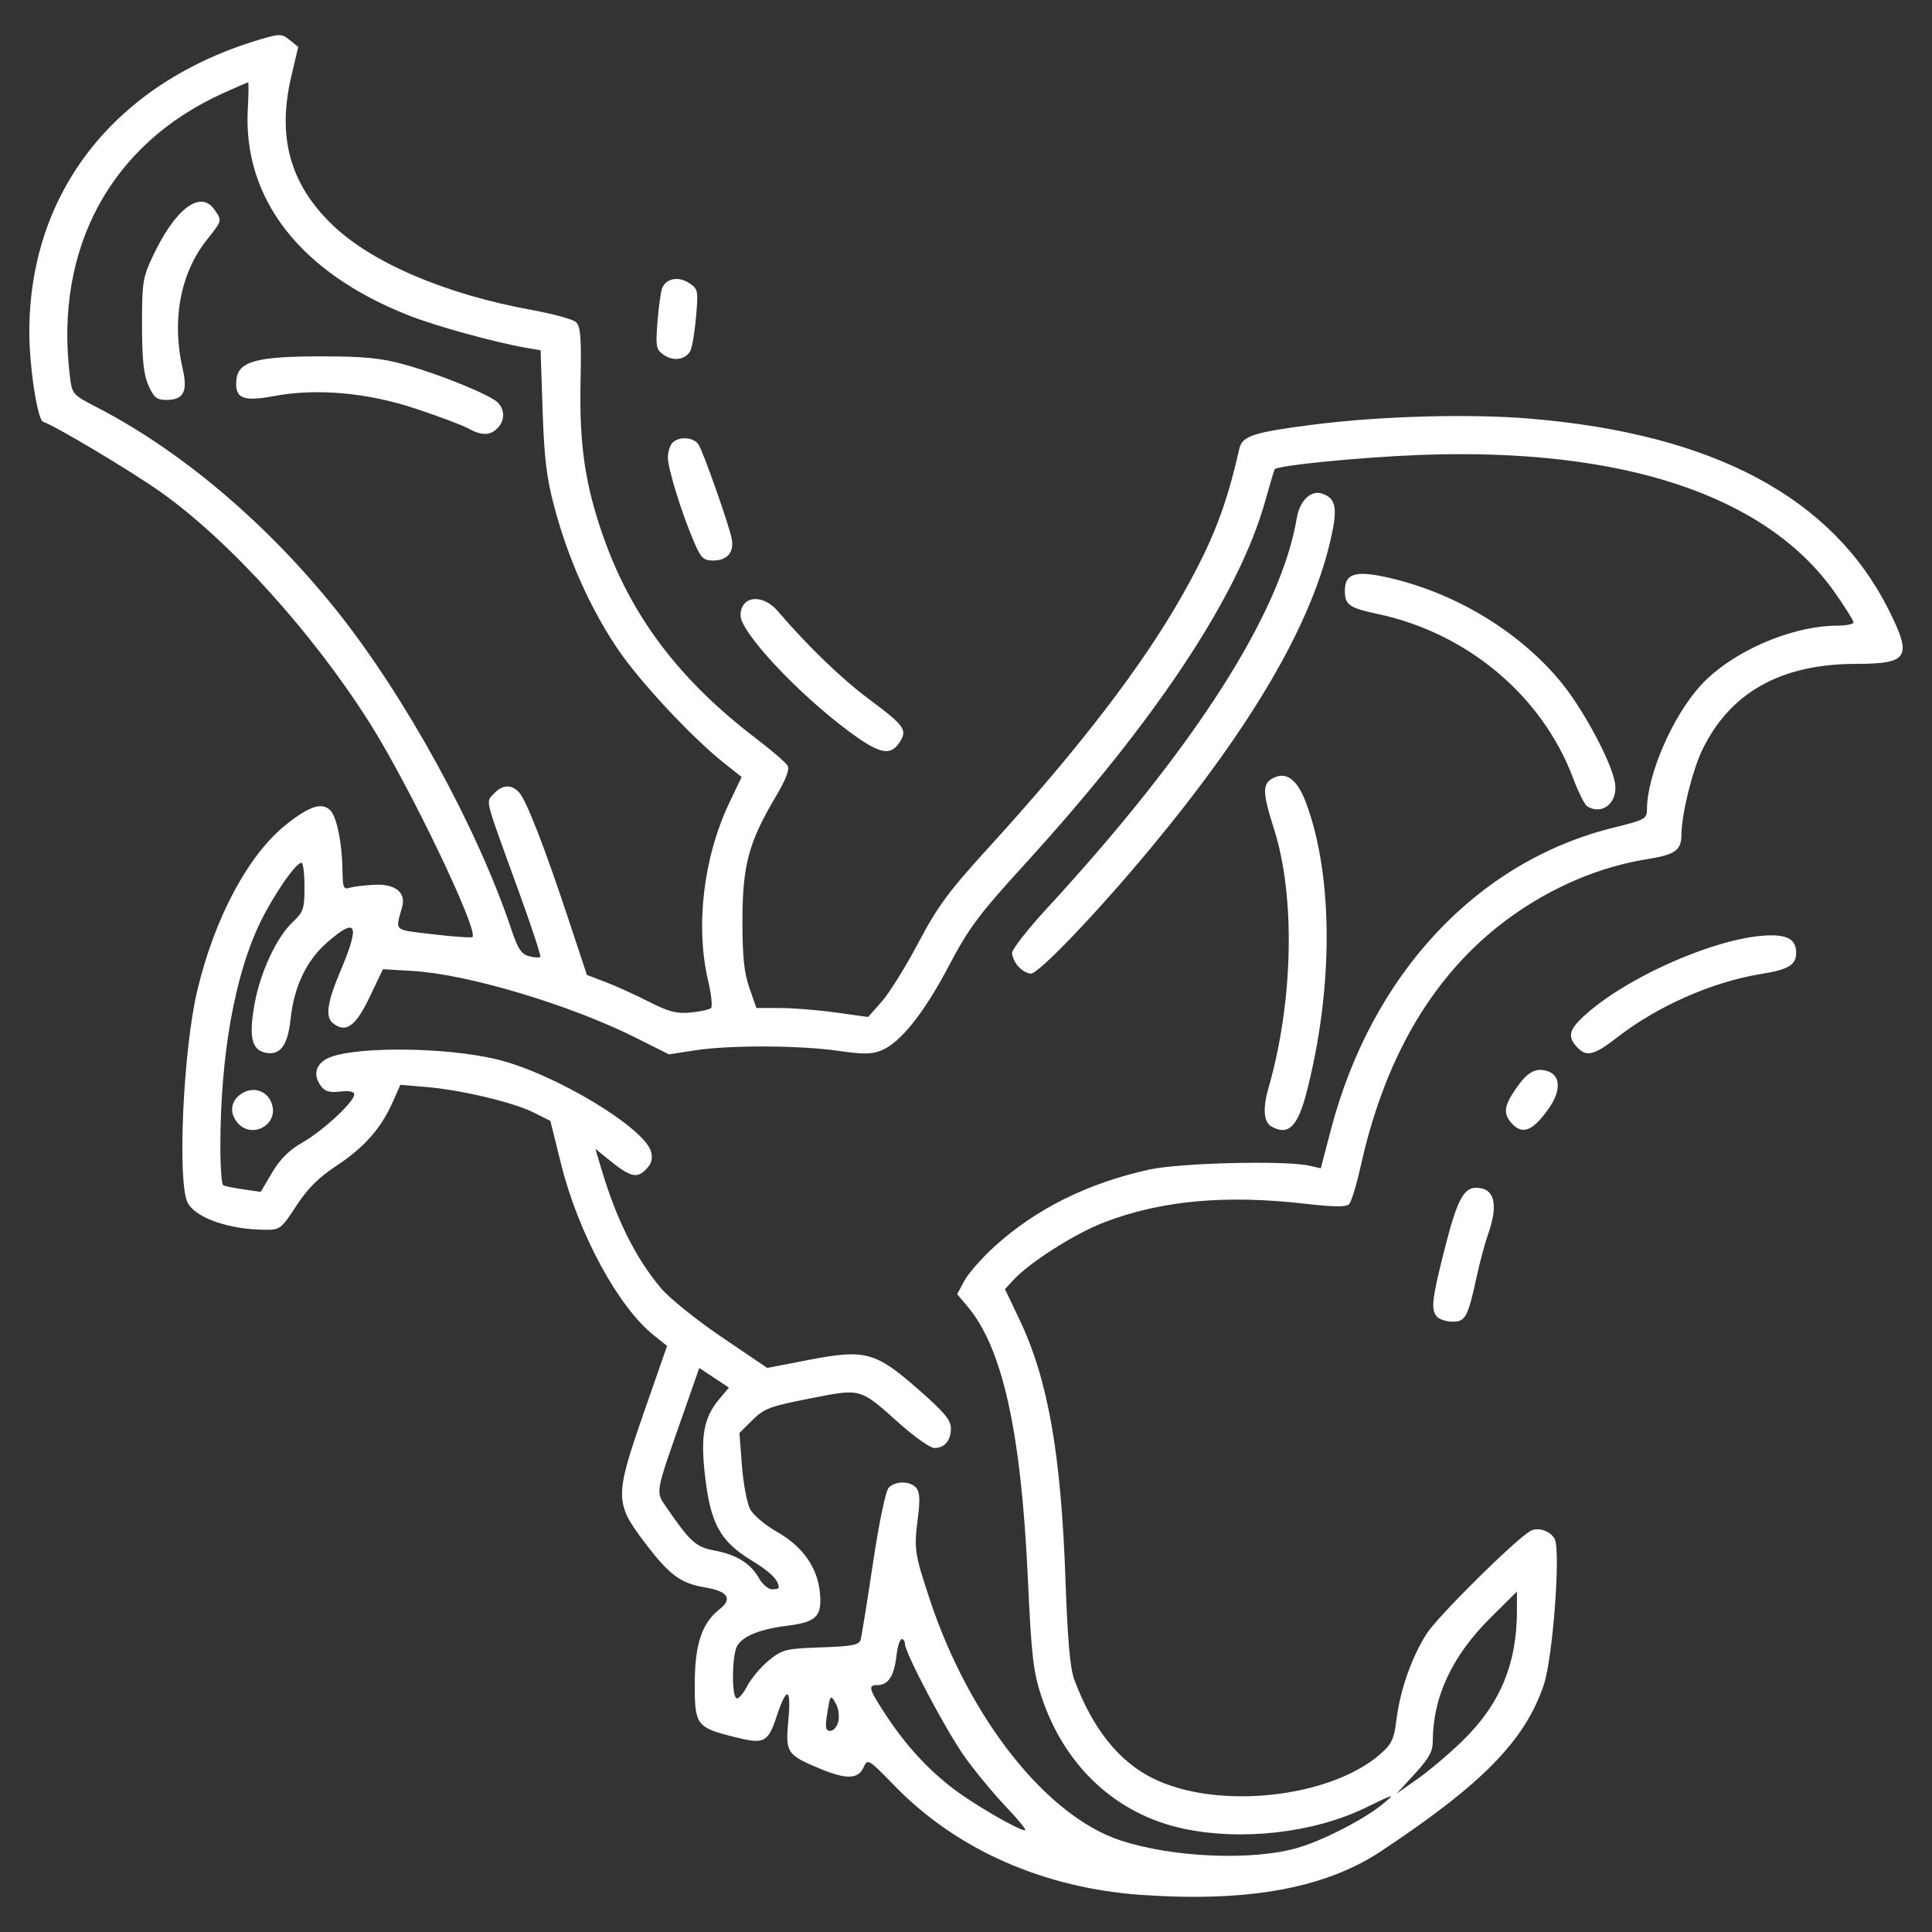 <?xml version="1.0" encoding="UTF-8" standalone="no"?>
<svg
   width="55"
   height="55"
   viewBox="0 0 55 55"
   fill="none"
   version="1.1"
   id="svg1622"
   sodipodi:docname="dragon.svg"
   inkscape:version="1.1.2 (b8e25be833, 2022-02-05)"
   xmlns:inkscape="http://www.inkscape.org/namespaces/inkscape"
   xmlns:sodipodi="http://sodipodi.sourceforge.net/DTD/sodipodi-0.dtd"
   xmlns="http://www.w3.org/2000/svg"
   xmlns:svg="http://www.w3.org/2000/svg">
  <rect x="0" y="0" width="55" height="55" fill="#333333" stroke="none"/>
  <defs
     id="defs1626" />
  <sodipodi:namedview
     id="namedview1624"
     pagecolor="#ffffff"
     bordercolor="#666666"
     borderopacity="1.0"
     inkscape:pageshadow="2"
     inkscape:pageopacity="0.0"
     inkscape:pagecheckerboard="0"
     showgrid="false"
     inkscape:zoom="5.459374"
     inkscape:cx="34.802525"
     inkscape:cy="39.198634"
     inkscape:window-width="1920"
     inkscape:window-height="1017"
     inkscape:window-x="-8"
     inkscape:window-y="-8"
     inkscape:window-maximized="1"
     inkscape:current-layer="svg1622" />
  <path
     d="m 32.514,53.946 c -2.798,-0.194 -5.265,-1.28 -7.036,-3.097 -0.767,-0.787 -0.777,-0.793 -0.896,-0.531 -0.153,0.336 -0.495,0.344 -1.248,0.029 -0.94,-0.393 -0.978,-0.453 -0.891,-1.382 0.086,-0.921 -0.045,-0.974 -0.324,-0.131 -0.26,0.784 -0.354,0.83 -1.227,0.611 -1.067,-0.268 -1.117,-0.336 -1.114,-1.519 0.003,-1.119 0.203,-1.719 0.706,-2.114 0.381,-0.3 0.238,-0.514 -0.415,-0.622 -0.696,-0.115 -1.019,-0.356 -1.719,-1.282 -0.855,-1.131 -0.855,-1.303 -0.001,-3.752 l 0.641,-1.841 -0.378,-0.302 c -1.016,-0.811 -2.151,-2.908 -2.641,-4.882 l -0.303,-1.222 -0.478,-0.239 c -0.581,-0.291 -2.067,-0.643 -3.061,-0.726 l -0.732,-0.061 -0.219,0.494 c -0.329,0.744 -0.815,1.294 -1.596,1.808 -0.511,0.336 -0.825,0.649 -1.148,1.145 -0.428,0.656 -0.461,0.682 -0.894,0.679 -1.021,-0.006 -1.975,-0.34 -2.197,-0.769 -0.299,-0.578 -0.129,-4.348 0.272,-6.037 0.493,-2.074 1.454,-3.872 2.53,-4.728 0.666,-0.53 1.019,-0.644 1.257,-0.407 0.189,0.189 0.339,0.94 0.349,1.744 0.006,0.458 0.032,0.516 0.206,0.461 0.11,-0.035 0.433,-0.073 0.719,-0.086 0.579,-0.025 0.885,0.223 0.774,0.625 -0.199,0.715 -0.274,0.648 0.886,0.786 0.586,0.07 1.087,0.104 1.114,0.077 0.183,-0.183 -1.792,-4.3 -2.918,-6.082 -1.628,-2.578 -4.016,-5.215 -5.97,-6.595 -0.845,-0.596 -2.986,-1.875 -3.336,-1.991 -0.157,-0.052 -0.388,-1.545 -0.391,-2.528 -0.013,-4.019 2.459,-7.15 6.605,-8.367 0.529,-0.155 0.585,-0.153 0.809,0.029 l 0.241,0.195 -0.197,0.838 c -0.406,1.726 -0.041,3.056 1.159,4.218 1.121,1.086 3.231,1.988 5.695,2.434 0.599,0.109 1.162,0.264 1.25,0.345 0.132,0.12 0.156,0.436 0.13,1.697 -0.037,1.795 0.129,2.928 0.642,4.393 0.8,2.284 2.168,4.095 4.347,5.756 0.449,0.342 0.857,0.694 0.907,0.781 0.061,0.106 -0.053,0.4 -0.345,0.891 -0.762,1.283 -0.94,1.944 -0.942,3.502 -0.001,1.041 0.045,1.495 0.198,1.933 l 0.199,0.572 0.672,-10e-5 c 0.369,-1e-4 1.085,0.058 1.59,0.128 l 0.918,0.128 0.389,-0.439 c 0.214,-0.242 0.682,-0.994 1.041,-1.672 0.55,-1.04 0.863,-1.465 1.999,-2.71 2.572,-2.821 4.373,-5.167 5.507,-7.171 0.874,-1.546 1.256,-2.524 1.63,-4.179 0.084,-0.369 0.384,-0.469 2.057,-0.686 1.932,-0.25 4.488,-0.322 6.229,-0.176 5.208,0.436 8.592,2.239 10.197,5.432 0.684,1.361 0.574,1.546 -0.922,1.548 -2.137,0.003 -3.575,0.804 -4.374,2.437 -0.285,0.584 -0.595,1.835 -0.598,2.421 -0.003,0.451 -0.174,0.572 -0.991,0.704 -1.839,0.296 -3.692,1.27 -5.07,2.667 -1.486,1.506 -2.501,3.512 -3.072,6.074 -0.118,0.531 -0.267,1.018 -0.331,1.081 -0.082,0.082 -0.443,0.078 -1.234,-0.013 -2.282,-0.264 -4.123,-0.094 -5.742,0.53 -0.838,0.323 -2.12,1.139 -2.581,1.642 l -0.237,0.258 0.415,0.871 c 0.808,1.695 1.181,3.812 1.307,7.404 0.059,1.704 0.132,2.523 0.25,2.839 0.52,1.39 1.254,2.316 2.221,2.803 1.825,0.919 5.059,0.577 6.5,-0.689 0.314,-0.275 0.384,-0.424 0.448,-0.952 0.105,-0.855 0.434,-1.797 0.864,-2.469 0.319,-0.499 2.528,-2.685 2.953,-2.923 0.215,-0.12 0.571,-0.003 0.691,0.228 0.175,0.338 -0.053,3.387 -0.31,4.15 -0.534,1.586 -1.745,2.824 -4.635,4.739 -1.589,1.053 -3.778,1.454 -6.8,1.244 z m 4.464,-1.353 c 0.732,-0.22 1.881,-0.817 2.395,-1.243 0.362,-0.301 0.338,-0.295 -0.49,0.108 -1.472,0.718 -3.518,0.955 -5.188,0.601 -1.919,-0.407 -3.394,-1.779 -4.049,-3.767 -0.233,-0.707 -0.283,-1.145 -0.386,-3.375 -0.192,-4.162 -0.721,-6.542 -1.715,-7.723 l -0.296,-0.352 0.206,-0.383 c 0.113,-0.21 0.501,-0.651 0.863,-0.979 1.177,-1.069 2.652,-1.801 4.406,-2.186 0.86,-0.189 3.863,-0.263 4.538,-0.111 l 0.338,0.076 0.287,-1.096 c 1.162,-4.434 4.165,-7.643 8.046,-8.601 0.896,-0.221 0.953,-0.252 0.953,-0.521 0,-0.972 0.727,-2.651 1.527,-3.526 0.875,-0.957 2.569,-1.699 3.89,-1.704 0.255,-8e-4 0.463,-0.043 0.463,-0.093 0,-0.051 -0.24,-0.434 -0.534,-0.852 -1.94,-2.762 -6.035,-4.125 -11.77,-3.916 -1.68,0.061 -4.101,0.299 -4.175,0.41 -0.015,0.022 -0.137,0.432 -0.271,0.911 -0.753,2.682 -3.104,6.232 -6.838,10.325 -1.312,1.438 -1.595,1.817 -2.163,2.895 -0.71,1.348 -1.377,2.186 -1.918,2.41 -0.277,0.115 -0.519,0.118 -1.233,0.014 -1.102,-0.159 -3.097,-0.166 -4.079,-0.014 l -0.74,0.115 -0.969,-0.485 c -1.841,-0.922 -4.755,-1.795 -6.304,-1.888 l -0.871,-0.052 -0.381,0.799 c -0.399,0.836 -0.684,1.035 -1.05,0.731 -0.213,-0.176 -0.151,-0.599 0.213,-1.457 0.58,-1.368 0.48,-1.581 -0.385,-0.821 -0.58,0.511 -0.93,1.252 -1.027,2.175 -0.08,0.76 -0.308,1.052 -0.74,0.944 -0.37,-0.093 -0.448,-0.466 -0.285,-1.375 0.161,-0.902 0.626,-1.903 1.082,-2.332 0.311,-0.293 0.34,-0.378 0.34,-1.007 0,-0.378 -0.038,-0.687 -0.086,-0.687 -0.162,0 -0.801,0.927 -1.179,1.709 -0.723,1.498 -1.128,3.778 -1.13,6.369 -5e-4,0.58 0.036,1.076 0.081,1.102 0.045,0.026 0.303,0.079 0.575,0.118 l 0.493,0.071 0.324,-0.548 c 0.226,-0.384 0.487,-0.642 0.868,-0.86 0.587,-0.335 1.47,-1.156 1.47,-1.365 0,-0.084 -0.139,-0.113 -0.399,-0.082 -0.298,0.035 -0.436,-0.004 -0.544,-0.151 -0.216,-0.295 -0.176,-0.567 0.111,-0.755 0.587,-0.384 3.355,-0.387 4.916,-0.005 1.618,0.396 4.197,1.949 4.368,2.629 0.051,0.205 0.009,0.343 -0.157,0.508 -0.258,0.258 -0.448,0.203 -1.078,-0.311 l -0.352,-0.287 0.162,0.546 c 0.435,1.464 0.977,2.553 1.702,3.42 0.235,0.281 1.013,0.908 1.728,1.392 l 1.3,0.881 1.172,-0.226 c 1.62,-0.313 1.906,-0.236 3.127,0.835 0.74,0.649 0.93,0.875 0.93,1.112 0,0.348 -0.177,0.558 -0.472,0.558 -0.116,0 -0.559,-0.311 -0.985,-0.691 -1.151,-1.027 -1.079,-1.007 -2.558,-0.718 -1.134,0.222 -1.304,0.286 -1.635,0.615 l -0.37,0.367 0.071,0.928 c 0.039,0.511 0.143,1.066 0.23,1.235 0.087,0.169 0.428,0.459 0.759,0.646 0.737,0.416 1.162,1.015 1.231,1.737 0.065,0.672 -0.098,0.838 -0.921,0.94 -0.789,0.098 -1.287,0.3 -1.439,0.585 -0.142,0.266 -0.157,1.395 -0.019,1.48 0.054,0.034 0.192,-0.12 0.307,-0.342 0.115,-0.221 0.394,-0.552 0.619,-0.735 0.386,-0.312 0.475,-0.335 1.485,-0.37 0.887,-0.031 1.084,-0.069 1.127,-0.218 0.029,-0.099 0.187,-1.081 0.352,-2.181 0.178,-1.185 0.361,-2.062 0.45,-2.15 0.197,-0.197 0.618,-0.191 0.785,0.011 0.096,0.116 0.108,0.35 0.044,0.844 -0.116,0.89 -0.097,1.021 0.346,2.354 1.121,3.367 3.312,6.135 5.409,6.831 1.499,0.498 3.809,0.591 5.092,0.205 z M 6.78,31.982 c -0.262,-0.289 -0.222,-0.64 0.097,-0.848 0.353,-0.231 0.774,-0.068 0.876,0.34 0.141,0.564 -0.581,0.941 -0.973,0.508 z m 29.409,0.082 c -0.215,-0.125 -0.244,-0.514 -0.081,-1.081 0.711,-2.466 0.775,-5.46 0.159,-7.389 -0.327,-1.025 -0.334,-1.278 -0.037,-1.437 0.384,-0.206 0.699,0.025 0.95,0.697 0.777,2.078 0.784,5.259 0.017,8.237 -0.255,0.991 -0.527,1.253 -1.008,0.973 z m -7.197,-4.546 c -0.099,-0.11 -0.18,-0.285 -0.18,-0.39 0,-0.105 0.437,-0.664 0.97,-1.244 4.217,-4.575 6.682,-8.424 7.135,-11.137 0.081,-0.486 0.396,-0.797 0.707,-0.698 0.42,0.133 0.469,0.419 0.238,1.391 -0.574,2.415 -2.264,5.289 -5.147,8.757 -1.489,1.791 -3.146,3.522 -3.368,3.521 -0.096,-8e-4 -0.255,-0.091 -0.354,-0.201 z m 16.188,-4.567 c -0.07,-0.044 -0.249,-0.405 -0.398,-0.801 -0.883,-2.346 -3.014,-4.134 -5.572,-4.674 -0.8,-0.169 -0.925,-0.259 -0.925,-0.662 0,-0.517 0.343,-0.595 1.429,-0.324 1.848,0.461 3.609,1.558 4.745,2.954 0.631,0.776 1.422,2.262 1.518,2.851 0.09,0.552 -0.367,0.929 -0.796,0.656 z m -16.548,28.475 c -0.357,-0.374 -0.887,-1.016 -1.177,-1.425 -0.529,-0.746 -1.692,-2.946 -1.692,-3.202 -10e-5,-0.075 -0.043,-0.136 -0.095,-0.136 -0.052,0 -0.119,0.221 -0.15,0.49 -0.063,0.555 -0.233,0.817 -0.531,0.817 -0.286,0 -0.261,0.097 0.215,0.827 0.56,0.858 1.18,1.541 1.908,2.103 0.584,0.451 1.873,1.201 2.072,1.206 0.054,0.001 -0.193,-0.304 -0.55,-0.678 z m 12.995,-1.861 c 1.072,-1.038 1.557,-2.194 1.557,-3.709 v -0.549 l -0.757,0.752 c -1.086,1.077 -1.638,2.257 -1.638,3.499 0,0.302 -0.106,0.496 -0.517,0.943 l -0.517,0.562 0.599,-0.421 c 0.329,-0.232 0.903,-0.716 1.274,-1.076 z m -17.763,-0.552 c 0.036,-0.144 0.009,-0.369 -0.061,-0.499 -0.157,-0.293 -0.171,-0.276 -0.259,0.299 -0.057,0.369 -0.038,0.463 0.092,0.463 0.089,0 0.192,-0.118 0.228,-0.262 z m -1.695,-3.812 c 0,-0.217 -0.228,-0.446 -0.773,-0.778 -0.886,-0.538 -1.165,-1.041 -1.322,-2.377 -0.137,-1.173 -0.042,-1.69 0.409,-2.226 l 0.268,-0.318 -0.422,-0.279 -0.422,-0.279 -0.465,1.327 c -0.811,2.315 -0.787,2.177 -0.451,2.666 0.661,0.962 0.822,1.105 1.352,1.204 0.623,0.116 1.025,0.366 1.264,0.787 0.099,0.174 0.266,0.317 0.371,0.317 0.105,3e-4 0.191,-0.02 0.191,-0.045 z m -1.929,-16.5 c 0.047,-0.042 0.011,-0.391 -0.08,-0.775 -0.369,-1.565 -0.134,-3.528 0.607,-5.082 l 0.346,-0.725 -0.479,-0.379 c -0.947,-0.749 -2.457,-2.372 -3.084,-3.316 -0.765,-1.151 -1.38,-2.535 -1.764,-3.971 -0.226,-0.845 -0.293,-1.397 -0.339,-2.768 l -0.057,-1.713 -0.394,-0.068 c -0.902,-0.155 -2.584,-0.618 -3.366,-0.927 -3.084,-1.215 -4.72,-3.32 -4.575,-5.887 0.023,-0.41 0.027,-0.745 0.009,-0.745 -0.018,0 -0.345,0.141 -0.726,0.314 -3.182,1.443 -4.787,4.401 -4.352,8.02 0.066,0.549 0.067,0.55 0.788,0.924 2.403,1.245 4.831,3.304 6.801,5.767 1.953,2.441 4.012,6.191 4.971,9.056 0.197,0.588 0.295,0.739 0.516,0.795 0.15,0.038 0.294,0.048 0.32,0.022 0.026,-0.026 -0.253,-0.874 -0.62,-1.883 -0.991,-2.729 -0.935,-2.508 -0.706,-2.761 0.244,-0.269 0.513,-0.28 0.732,-0.028 0.207,0.238 0.723,1.57 1.4,3.612 l 0.52,1.571 0.525,0.2 c 0.289,0.11 0.844,0.362 1.233,0.559 0.575,0.292 0.8,0.35 1.198,0.311 0.269,-0.027 0.528,-0.083 0.575,-0.124 z m -6.915,-16.507 c -0.163,-0.089 -0.822,-0.337 -1.463,-0.551 -1.392,-0.466 -2.847,-0.597 -4.067,-0.367 -0.887,0.167 -1.119,0.065 -1.065,-0.471 0.052,-0.517 0.583,-0.662 2.428,-0.66 1.219,8e-4 1.692,0.048 2.36,0.233 1.004,0.278 2.432,0.86 2.653,1.081 0.208,0.208 0.203,0.52 -0.012,0.735 -0.211,0.211 -0.447,0.211 -0.834,0.001 z m -9.097,-1.218 c -0.138,-0.307 -0.183,-0.731 -0.185,-1.715 -0.002,-1.204 0.021,-1.357 0.3,-1.952 0.637,-1.361 1.361,-1.914 1.76,-1.344 0.224,0.32 0.227,0.308 -0.212,0.859 -0.757,0.95 -1.01,2.292 -0.69,3.677 0.15,0.652 0.026,0.884 -0.472,0.884 -0.263,0 -0.351,-0.071 -0.501,-0.408 z M 40.92,37.495 c -0.193,-0.193 -0.164,-0.475 0.192,-1.885 0.361,-1.429 0.547,-1.796 0.91,-1.796 0.523,0 0.643,0.464 0.341,1.32 -0.092,0.262 -0.242,0.819 -0.332,1.239 -0.24,1.113 -0.314,1.252 -0.673,1.252 -0.169,0 -0.366,-0.059 -0.438,-0.131 z m 2.118,-5.513 c -0.252,-0.278 -0.226,-0.494 0.119,-0.994 0.326,-0.472 0.562,-0.602 0.898,-0.495 0.37,0.117 0.39,0.55 0.048,1.044 -0.455,0.656 -0.759,0.783 -1.065,0.445 z m 1.851,-2.178 c -0.262,-0.29 -0.224,-0.479 0.174,-0.853 1.221,-1.146 3.936,-2.324 5.358,-2.324 0.503,0 0.712,0.146 0.712,0.498 0,0.344 -0.218,0.476 -0.989,0.6 -1.389,0.224 -2.954,0.912 -4.106,1.807 -0.666,0.518 -0.879,0.568 -1.149,0.271 z m -20.759,-9.011 c -1.442,-1.075 -3.048,-2.799 -3.048,-3.272 0,-0.562 0.624,-0.634 1.061,-0.123 0.837,0.981 1.804,1.915 2.587,2.499 1.032,0.769 1.111,0.882 0.877,1.239 -0.263,0.402 -0.577,0.329 -1.477,-0.342 z m -4.368,-5.353 c -0.353,-0.819 -0.749,-2.097 -0.749,-2.415 0,-0.16 0.059,-0.35 0.131,-0.422 0.193,-0.193 0.613,-0.159 0.746,0.06 0.144,0.236 0.856,2.259 0.939,2.669 0.078,0.386 -0.123,0.625 -0.526,0.625 -0.275,0 -0.347,-0.07 -0.54,-0.517 z m -0.866,-5.336 c -0.219,-0.154 -0.234,-0.232 -0.179,-0.941 0.033,-0.425 0.093,-0.857 0.133,-0.96 0.11,-0.278 0.463,-0.346 0.767,-0.146 0.255,0.167 0.264,0.21 0.198,0.962 -0.038,0.433 -0.111,0.866 -0.16,0.964 -0.132,0.258 -0.483,0.314 -0.758,0.121 z"
     fill="#ffffff"
     id="path1620" />
</svg>
